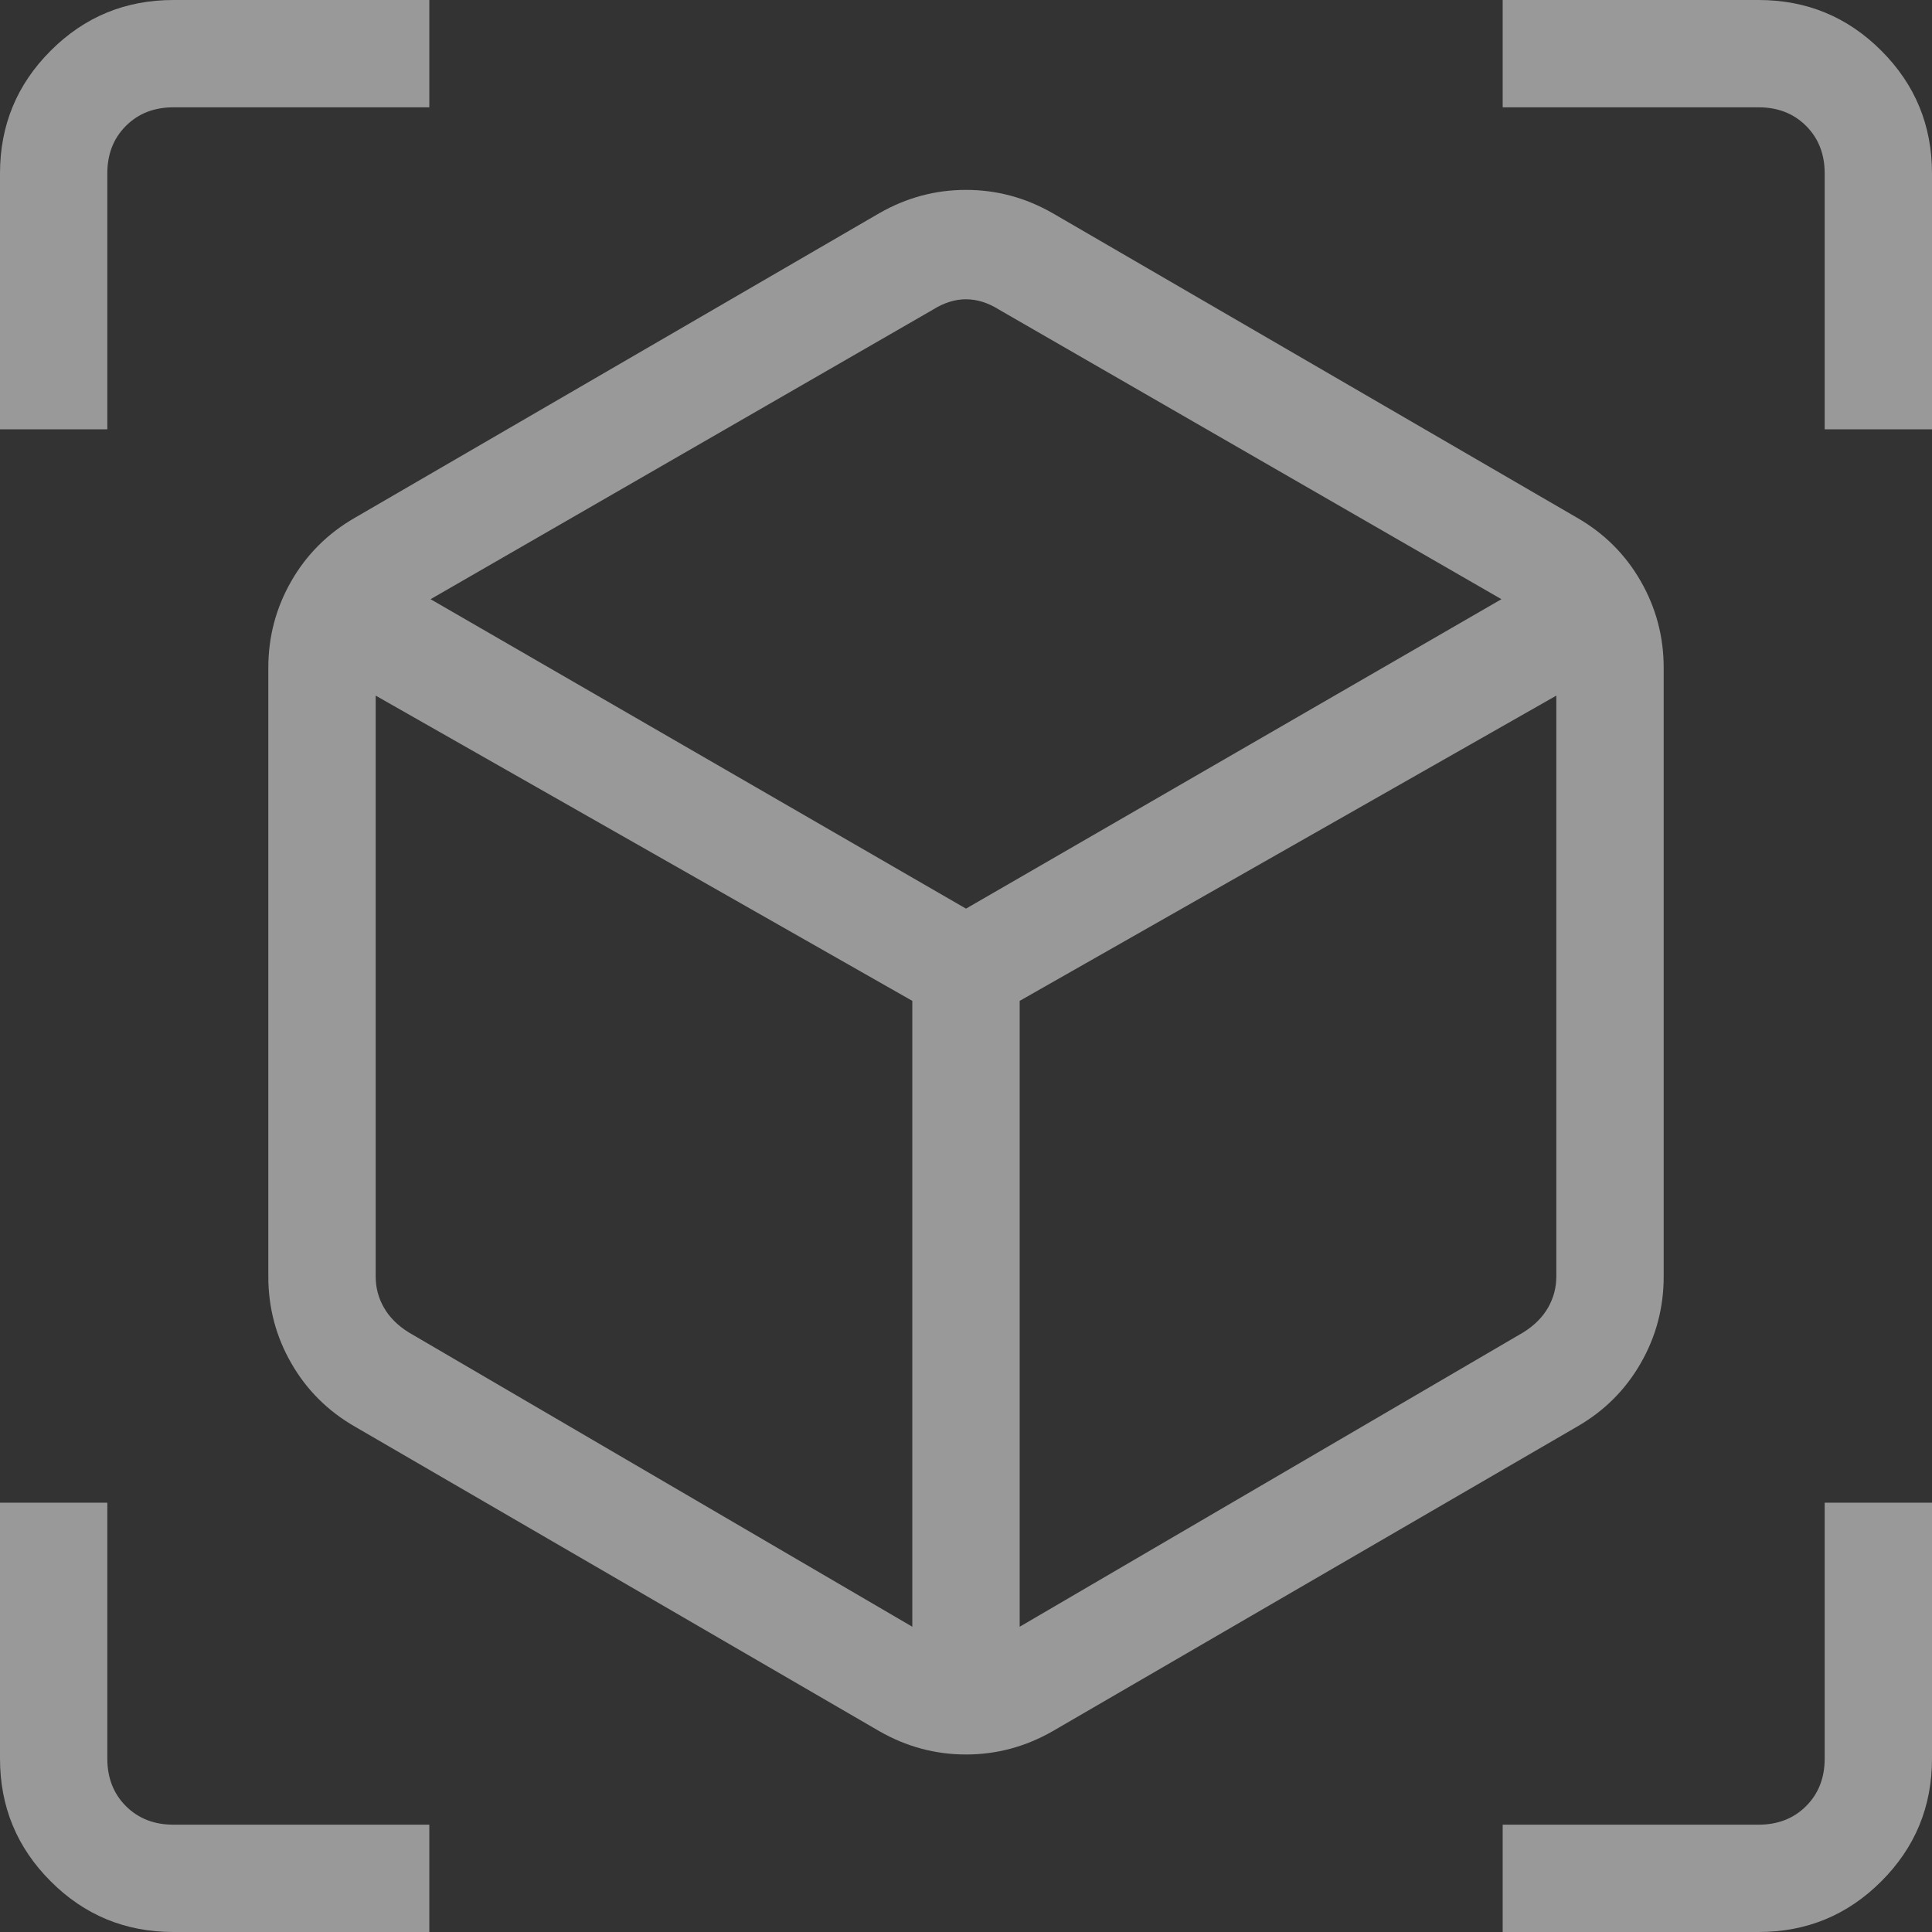 <svg width="42" height="42" viewBox="0 0 42 42" fill="none" xmlns="http://www.w3.org/2000/svg">
<rect x="0" y="0" width="42" height="42" fill="#333333" stroke="none"/>
<path d="M19.115 37.634L7.718 31.015C7.129 30.677 6.667 30.218 6.334 29.638C6 29.058 5.833 28.429 5.833 27.753V14.516C5.833 13.84 6 13.212 6.334 12.631C6.667 12.051 7.129 11.592 7.718 11.254L19.115 4.635C19.705 4.297 20.333 4.128 21 4.128C21.667 4.128 22.295 4.297 22.885 4.635L34.282 11.254C34.871 11.592 35.333 12.051 35.666 12.631C36 13.212 36.167 13.84 36.167 14.516V27.753C36.167 28.429 36 29.058 35.666 29.638C35.333 30.218 34.871 30.677 34.282 31.015L22.885 37.634C22.295 37.972 21.667 38.141 21 38.141C20.333 38.141 19.705 37.972 19.115 37.634ZM19.833 35.364V21.758L8.167 15.122V27.753C8.167 27.992 8.226 28.217 8.346 28.426C8.466 28.636 8.645 28.815 8.885 28.965L19.833 35.364ZM22.167 35.364L33.115 28.965C33.355 28.815 33.534 28.636 33.654 28.426C33.773 28.217 33.833 27.992 33.833 27.753V15.122L22.167 21.758V35.364ZM0 9.333V3.769C0 2.725 0.367 1.836 1.102 1.102C1.836 0.367 2.725 0 3.769 0H9.333V2.333H3.769C3.35 2.333 3.006 2.468 2.737 2.737C2.468 3.006 2.333 3.35 2.333 3.769V9.333H0ZM9.333 42H3.769C2.725 42 1.836 41.633 1.102 40.898C0.367 40.164 0 39.275 0 38.231V32.667H2.333V38.231C2.333 38.65 2.468 38.994 2.737 39.263C3.006 39.532 3.35 39.667 3.769 39.667H9.333V42ZM32.667 42V39.667H38.231C38.65 39.667 38.994 39.532 39.263 39.263C39.532 38.994 39.667 38.65 39.667 38.231V32.667H42V38.231C42 39.275 41.633 40.164 40.898 40.898C40.164 41.633 39.275 42 38.231 42H32.667ZM39.667 9.333V3.769C39.667 3.35 39.532 3.006 39.263 2.737C38.994 2.468 38.65 2.333 38.231 2.333H32.667V0H38.231C39.275 0 40.164 0.367 40.898 1.102C41.633 1.836 42 2.725 42 3.769V9.333H39.667ZM21 19.753L32.64 13.026L21.718 6.731C21.479 6.581 21.239 6.506 21 6.506C20.761 6.506 20.521 6.581 20.282 6.731L9.36 13.026L21 19.753Z" fill="white" fill-opacity="0.5"/>
</svg>
